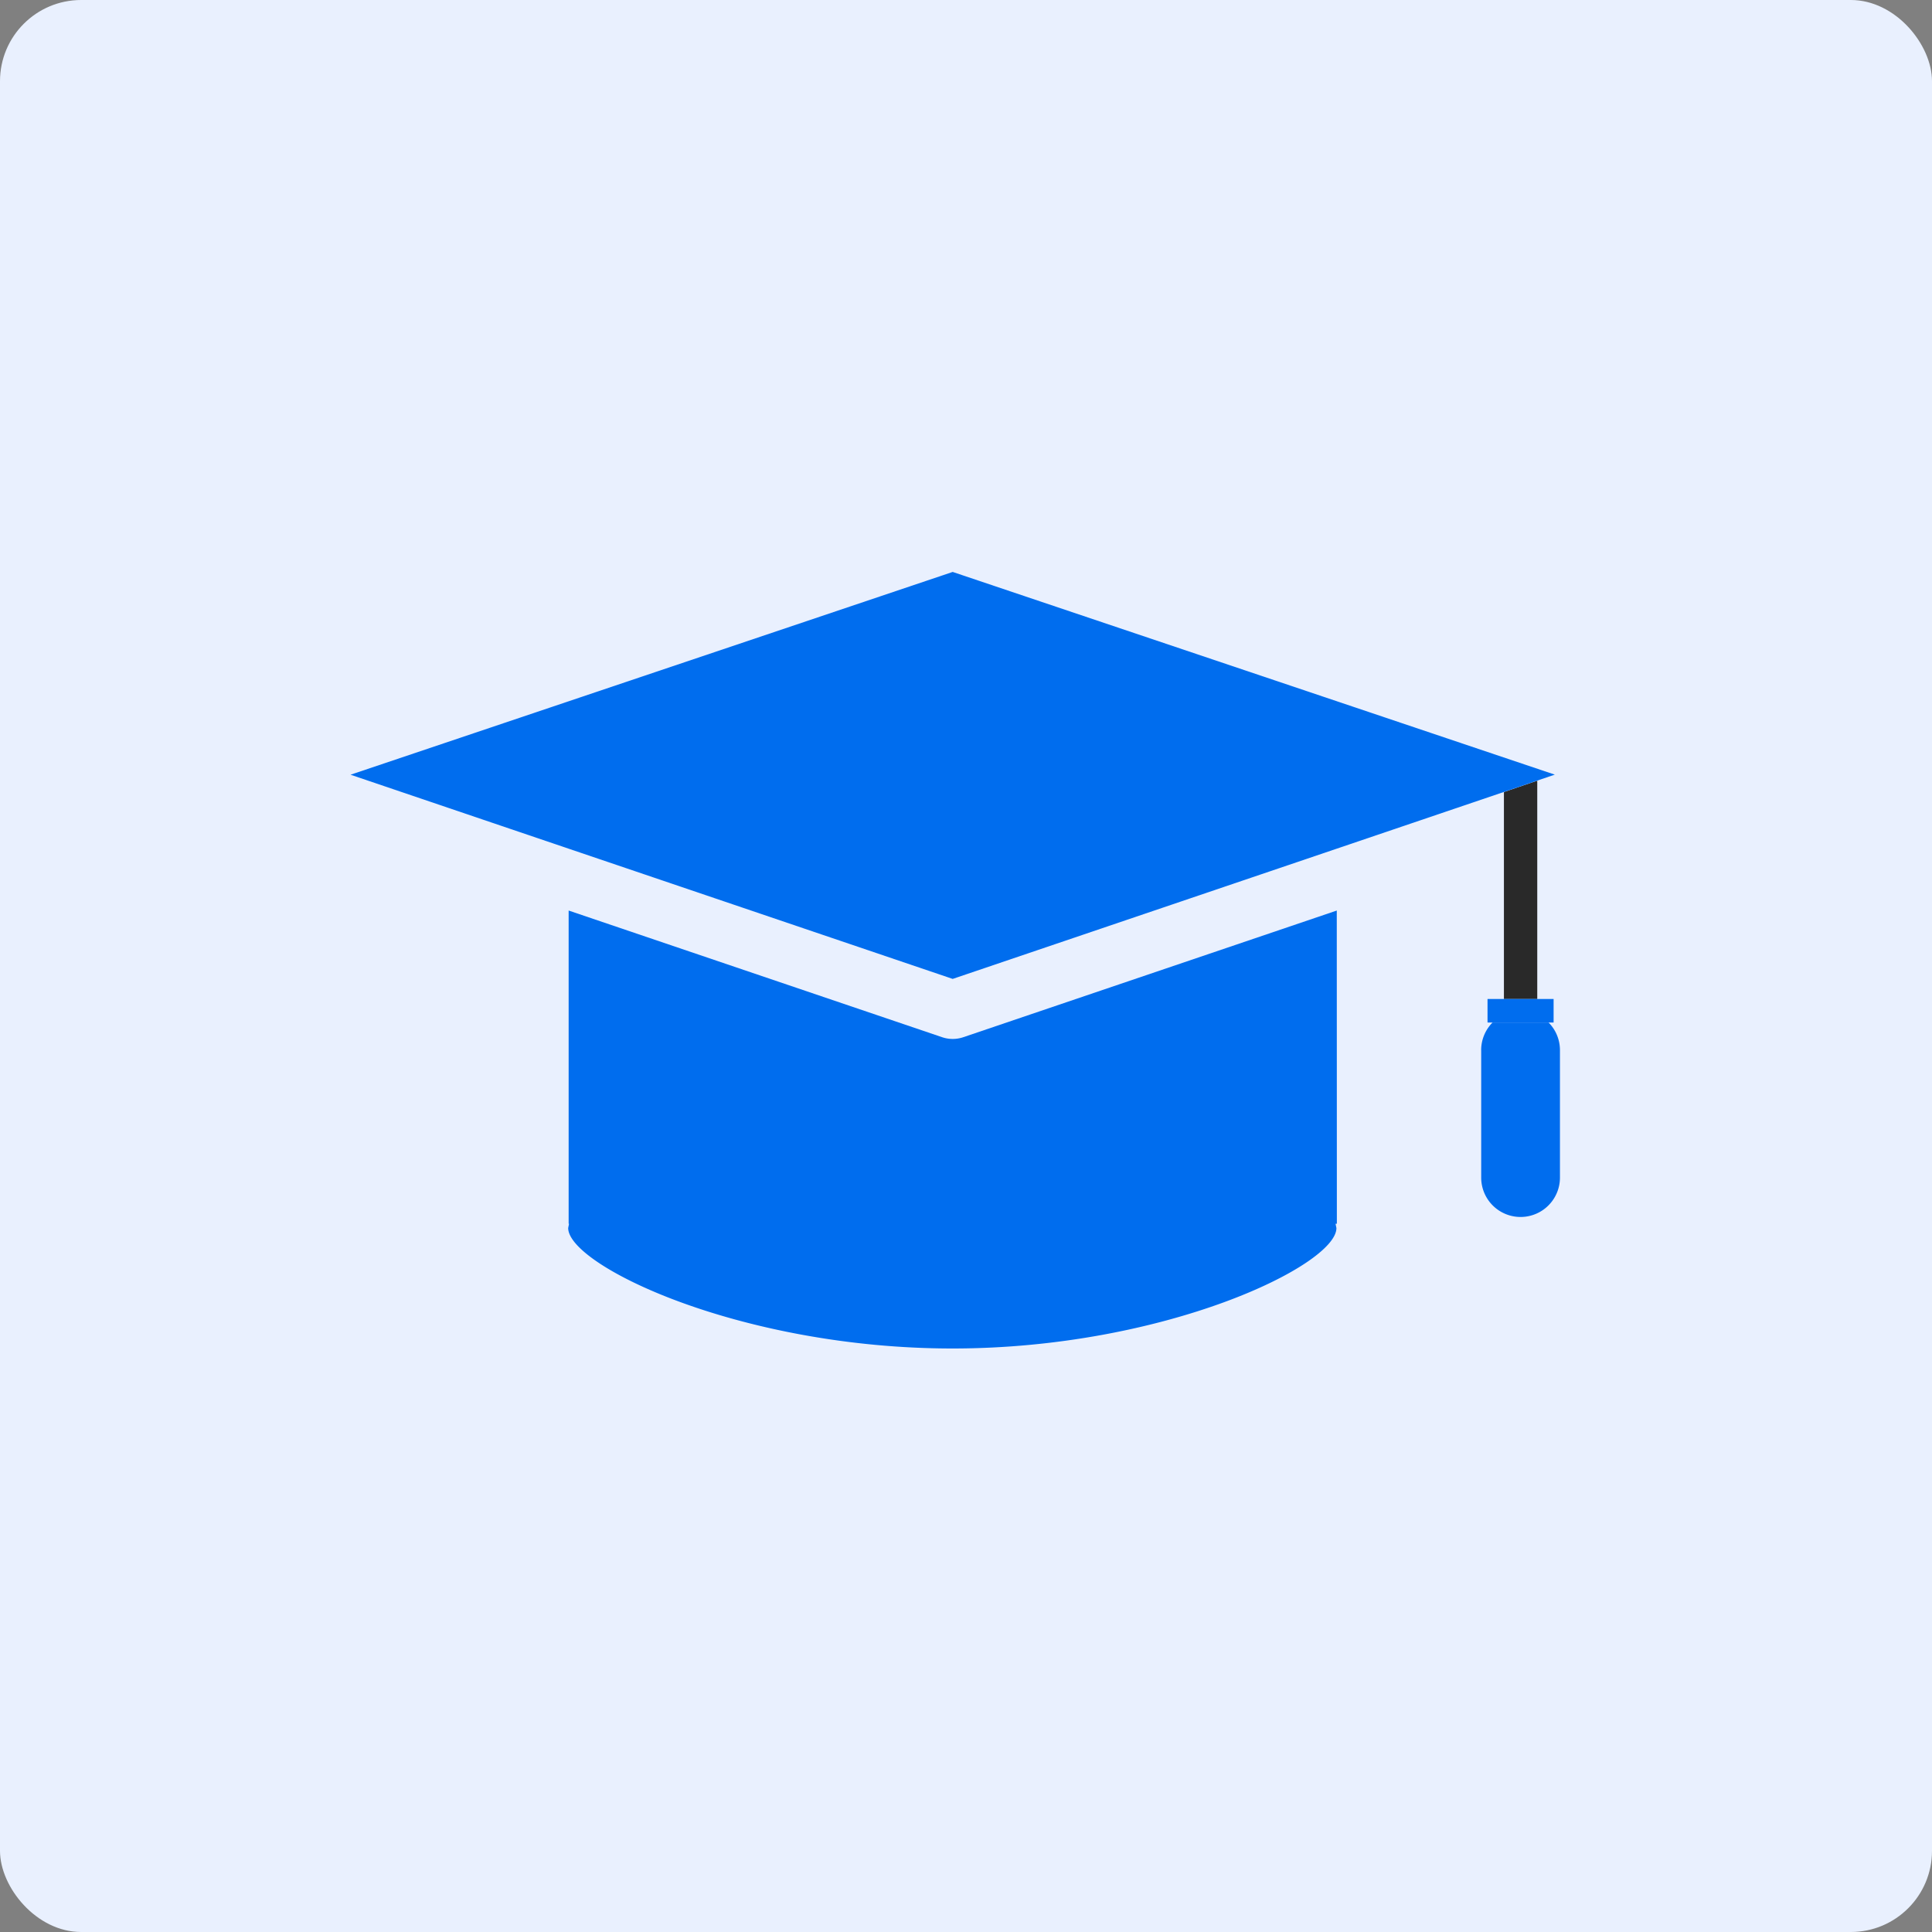 <svg xmlns="http://www.w3.org/2000/svg" xmlns:xlink="http://www.w3.org/1999/xlink" width="119" height="119" viewBox="0 0 119 119">
  <rect x="0" y="0" width="119" height="119" fill="#808080" stroke="none"/>
  <defs>
    <clipPath id="clip-path">
      <rect id="Rectangle_34" data-name="Rectangle 34" width="74.493" height="47.831" fill="#006dee"/>
    </clipPath>
  </defs>
  <g id="Class" transform="translate(-88 -193)">
    <rect id="Rectangle_35" data-name="Rectangle 35" width="119" height="119" rx="5" transform="translate(88 193)" fill="#e9f0fe"/>
    <g id="Group_30" data-name="Group 30" transform="translate(109.591 228.228)">
      <path id="Path_147" data-name="Path 147" d="M743.328,147.6V134.15l-2.053.7V147.6Z" transform="translate(-670.233 -121.293)" fill="#292929"/>
      <g id="Group_29" data-name="Group 29">
        <g id="Group_28" data-name="Group 28" clip-path="url(#clip-path)">
          <path id="Path_148" data-name="Path 148" d="M187.178,217.623l-23,7.8a2.036,2.036,0,0,1-1.313,0l-23-7.8v19.291h.024l-.052.265c0,2.3,10.607,7.419,23.674,7.419s23.645-5.124,23.645-7.419l-.054-.265h.081Z" transform="translate(-126.431 -196.767)" fill="#006dee"/>
          <path id="Path_149" data-name="Path 149" d="M13.429,17.044l23.66,8.023,23.659-8.023,10.294-3.492,2.053-.7,1.081-.367L37.089,0,0,12.49Z" fill="#006dee"/>
          <path id="Path_150" data-name="Path 150" d="M726.677,291.286v7.851a2.425,2.425,0,0,0,4.851,0v-7.851a2.419,2.419,0,0,0-.7-1.7h-3.453a2.418,2.418,0,0,0-.7,1.7" transform="translate(-657.035 -261.832)" fill="#006dee"/>
          <path id="Path_151" data-name="Path 151" d="M730.744,274.461v1.449h4.07v-1.449h-4.07Z" transform="translate(-660.712 -248.157)" fill="#006dee"/>
        </g>
      </g>
    </g>
  </g>
</svg>
